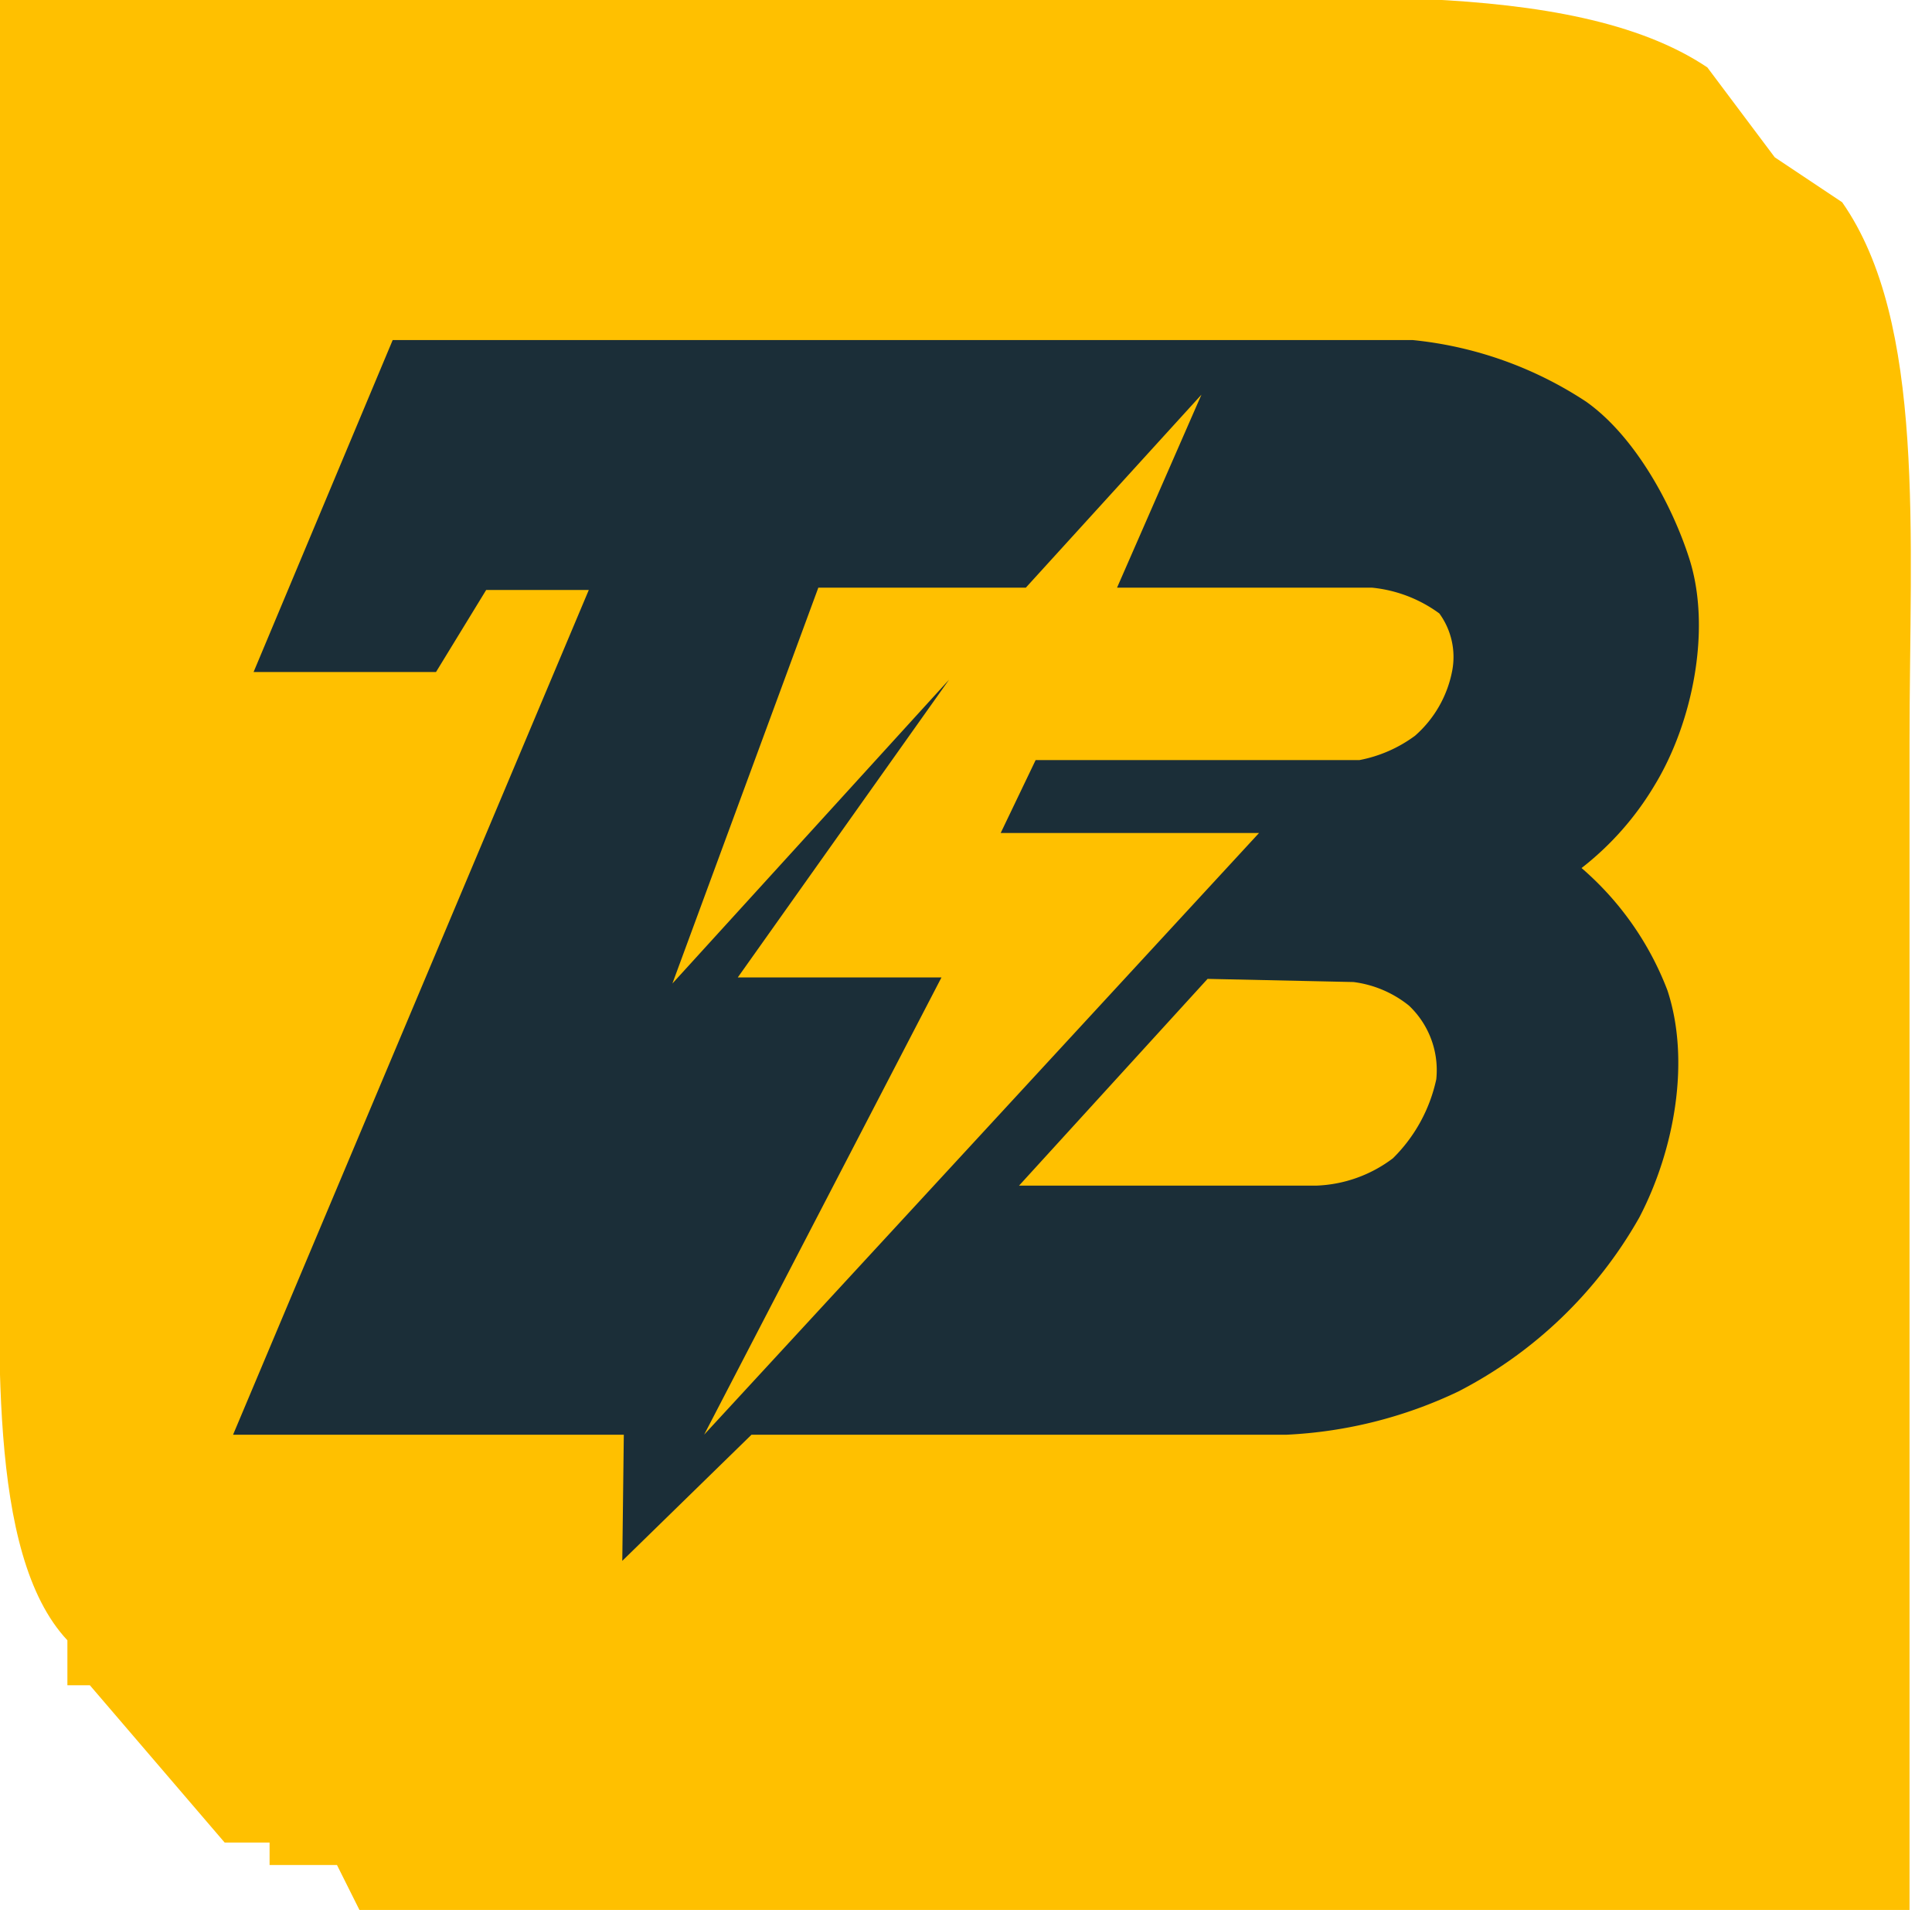 <svg xmlns="http://www.w3.org/2000/svg" width="86" height="85" viewBox="0 0 86 85">
  <defs>
    <style>
      .cls-1 {
        fill: #ffc000;
      }

      .cls-1, .cls-2 {
        fill-rule: evenodd;
      }

      .cls-2 {
        fill: #1b2e38;
      }
    </style>
  </defs>
  <path id="Color_Fill_3" data-name="Color Fill 3" class="cls-1" d="M0,0H48C58.1,0,69.887-1.1,76,3l3,4,3,2c3.739,5.349,3,14.821,3,24V85H16l-1-2H12V82H10L4,75H3V73c-3.624-3.866-3-13.379-3-21V0Z"/>
  <path id="Color_Fill_2" data-name="Color Fill 2" class="cls-2" d="M57.235,63.852H10.374L26.209,26.257H21.641l-2.233,3.651h-8.12L17.48,15.134H62.886A17.116,17.116,0,0,1,70.6,17.873c2.222,1.571,3.861,4.679,4.6,7,0.98,3.07.176,7.25-1.556,10.087A13.241,13.241,0,0,1,70.4,38.631a13.582,13.582,0,0,1,3.823,5.443c1.028,3.114.328,7.081-1.252,10.109a19.5,19.5,0,0,1-8.053,7.742A19.914,19.914,0,0,1,57.235,63.852Zm-20.808-37.7h9.237l7.816-8.587-3.756,8.587H61.059a6.075,6.075,0,0,1,3.011,1.149,3.285,3.285,0,0,1,.575,2.536,5.118,5.118,0,0,1-1.658,2.907,6.067,6.067,0,0,1-2.47,1.082H46.1l-1.556,3.246h11.5l-24.7,26.776L41.908,43.5H32.841l9.406-13.253L29.931,43.77ZM27.7,69.464l0.068-5.612H33.45Zm26.053-25.9-8.391,9.2H58.622a6,6,0,0,0,3.383-1.217,7.009,7.009,0,0,0,1.929-3.516,3.95,3.95,0,0,0-1.218-3.279,4.923,4.923,0,0,0-2.47-1.048Z"/>
</svg>
